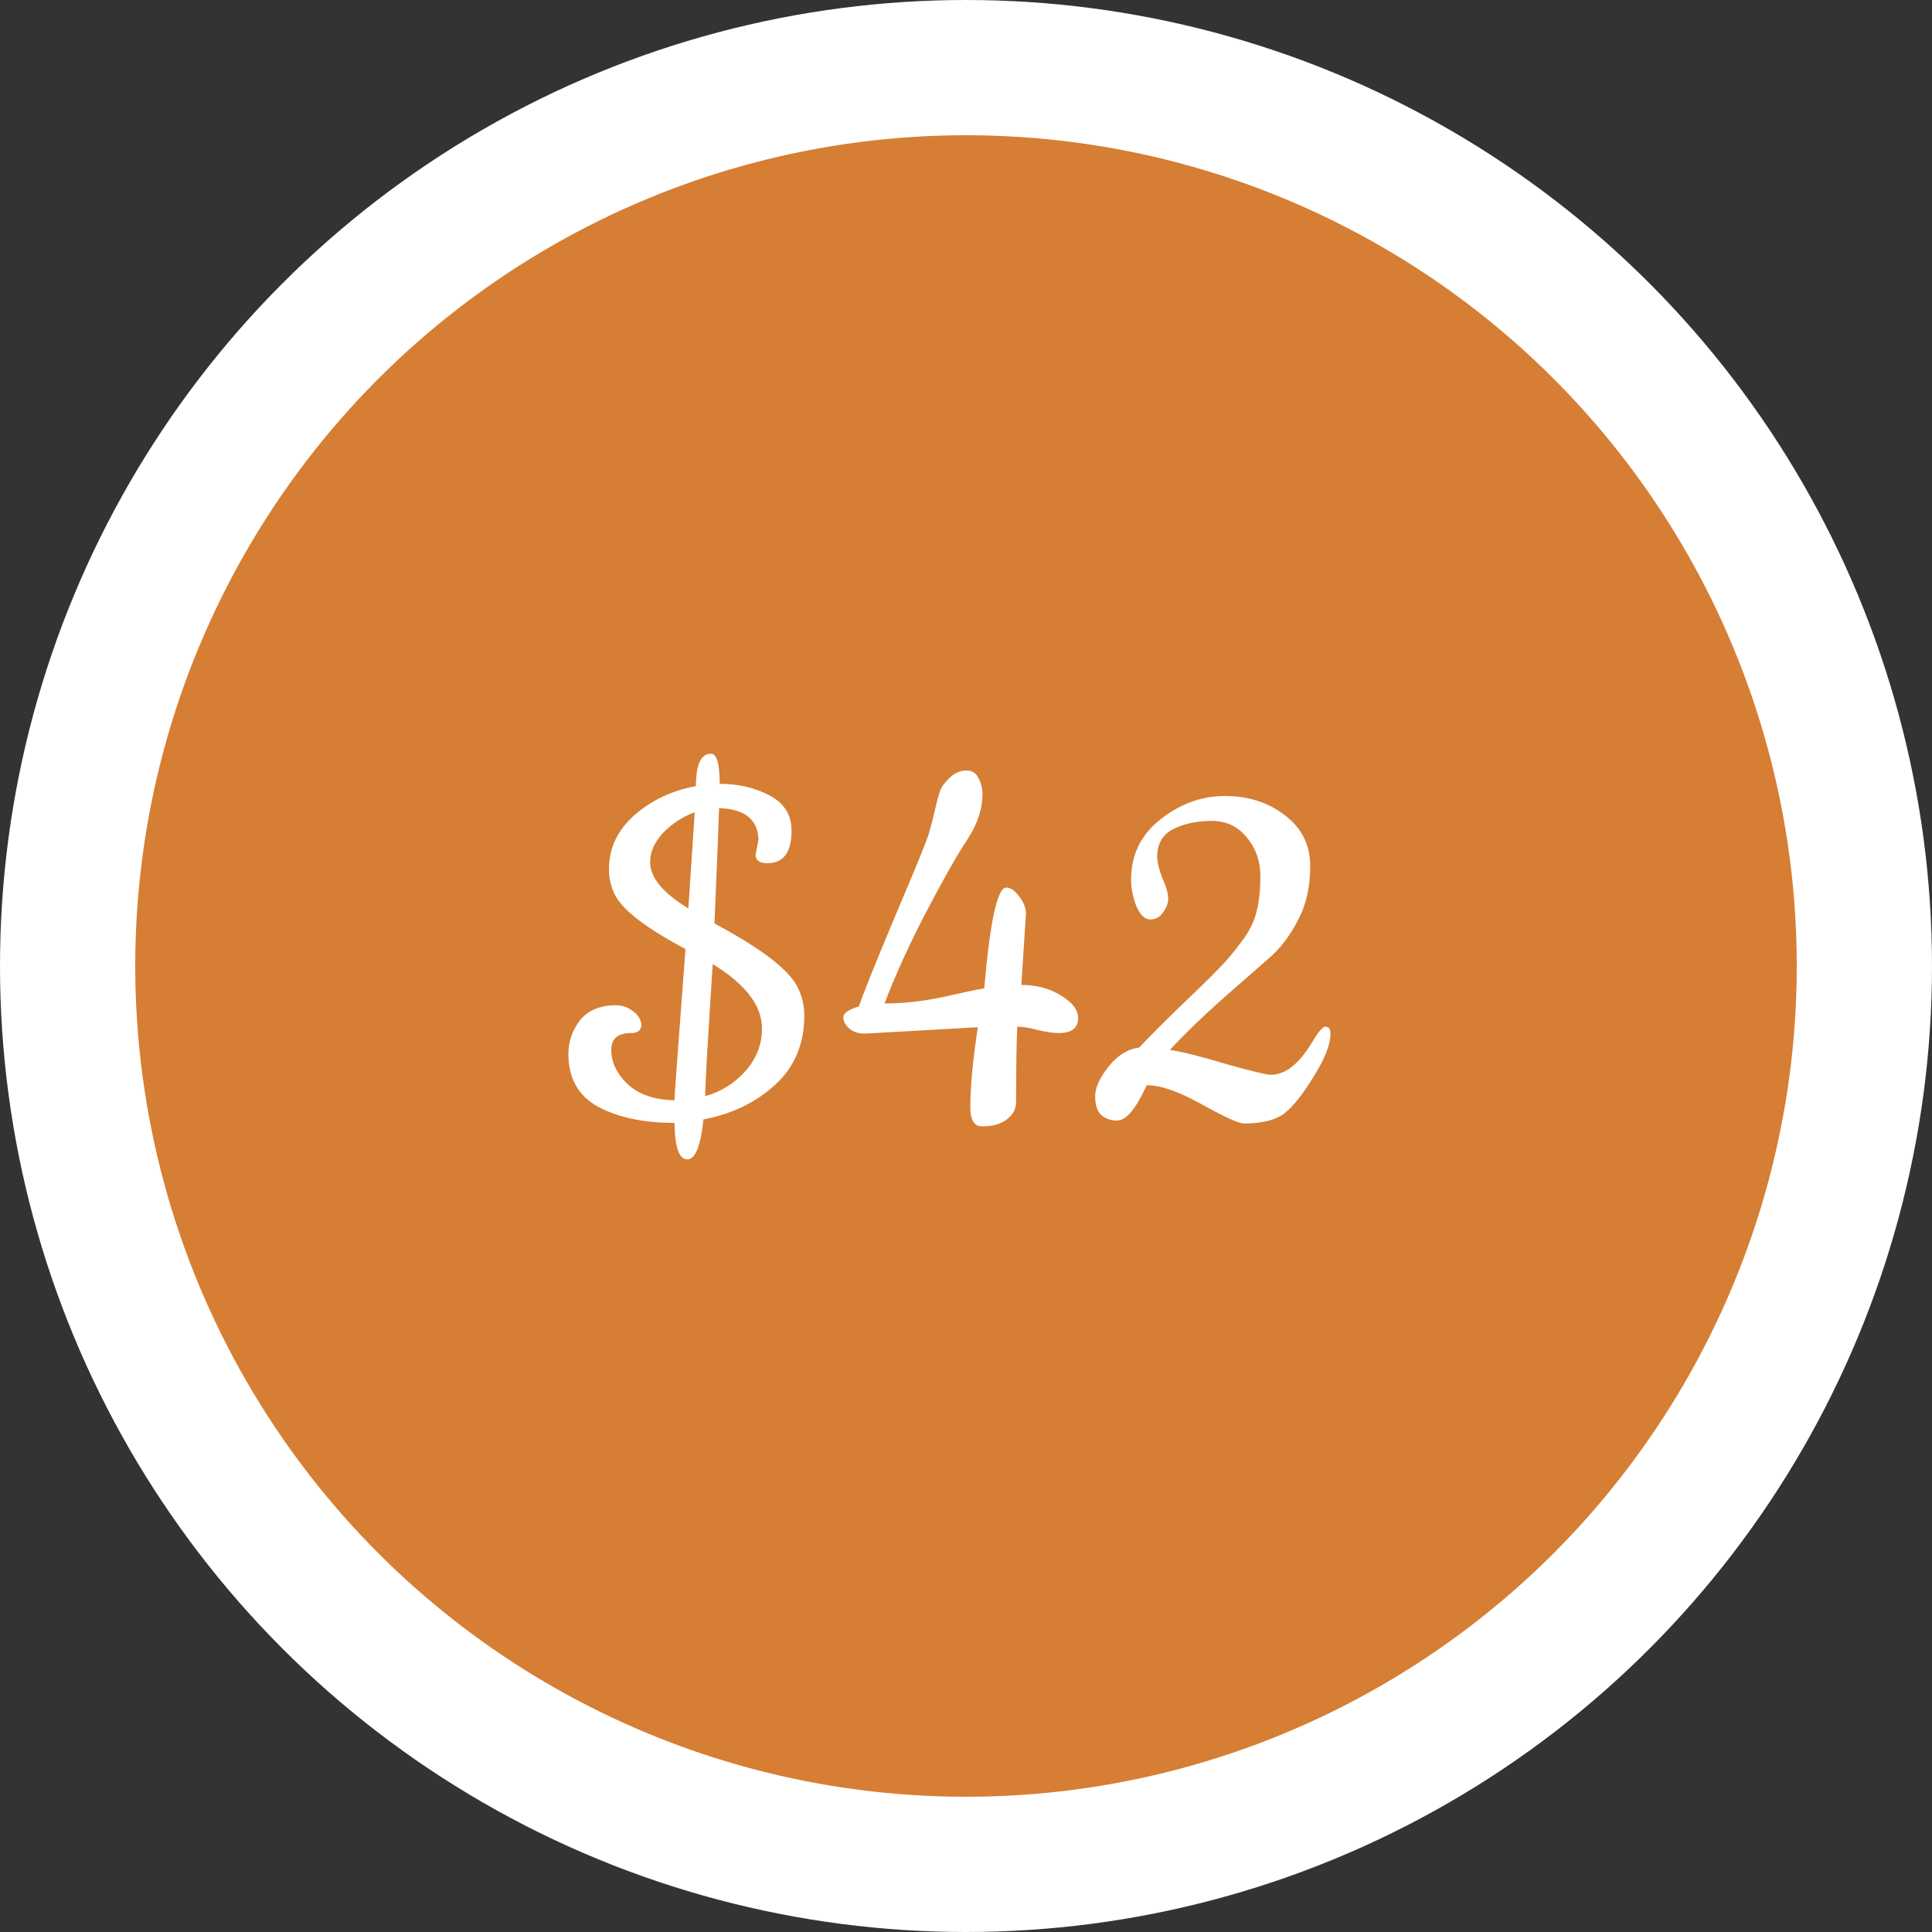 <svg width="100" height="100" viewBox="0 0 100 100" fill="none" xmlns="http://www.w3.org/2000/svg">
<rect x="0" y="0" width="100" height="100" fill="#333333" stroke="none"/>
<g clip-path="url(#clip0_9454_7)">
<circle cx="50" cy="50" r="46.5" fill="#D67E34" stroke="white" stroke-width="7"/>
<path d="M39.11 44.23L39.26 43.45C39.22 42.41 38.54 41.87 37.22 41.83C37.18 43.01 37.1 45 36.98 47.8C39.38 49.08 40.81 50.17 41.27 51.07C41.51 51.53 41.63 52.03 41.63 52.57C41.63 54.03 41.13 55.22 40.13 56.14C39.13 57.06 37.89 57.66 36.41 57.94C36.27 59.32 35.99 60.01 35.57 60.01C35.15 60.01 34.93 59.38 34.91 58.12C33.31 58.12 31.99 57.84 30.95 57.28C29.93 56.72 29.42 55.81 29.42 54.55C29.42 53.91 29.62 53.33 30.02 52.81C30.44 52.29 31.06 52.03 31.88 52.03C32.2 52.03 32.49 52.13 32.75 52.33C33.01 52.51 33.16 52.74 33.2 53.02C33.2 53.32 33.02 53.47 32.66 53.47C31.98 53.47 31.64 53.76 31.64 54.34C31.64 54.98 31.92 55.57 32.48 56.11C33.06 56.65 33.87 56.93 34.91 56.95C34.91 56.77 35.1 54.16 35.48 49.12C33.44 48.04 32.22 47.1 31.82 46.3C31.62 45.9 31.52 45.46 31.52 44.98C31.52 43.9 31.96 42.97 32.84 42.19C33.74 41.41 34.8 40.91 36.02 40.69C36.02 39.57 36.28 39.01 36.8 39.01C37.1 39.01 37.25 39.53 37.25 40.57C38.21 40.57 39.07 40.77 39.83 41.17C40.59 41.57 40.97 42.18 40.97 43C40.97 44.12 40.55 44.68 39.71 44.68C39.31 44.68 39.11 44.53 39.11 44.23ZM39.44 53.23C39.44 52.05 38.59 50.94 36.89 49.9C36.63 53.88 36.5 56.16 36.5 56.74C37.34 56.5 38.04 56.06 38.6 55.42C39.16 54.78 39.44 54.05 39.44 53.23ZM33.65 44.62C33.65 45.42 34.31 46.22 35.63 47.02L35.96 42.04C35.32 42.28 34.77 42.64 34.31 43.12C33.87 43.6 33.65 44.1 33.65 44.62ZM50.613 53.17L44.763 53.5C44.423 53.5 44.153 53.41 43.953 53.23C43.753 53.05 43.653 52.86 43.653 52.66C43.653 52.44 43.923 52.25 44.463 52.09C44.623 51.57 45.243 50.02 46.323 47.44C47.423 44.86 48.013 43.41 48.093 43.09C48.193 42.75 48.293 42.36 48.393 41.92C48.493 41.48 48.583 41.15 48.663 40.93C48.743 40.71 48.913 40.48 49.173 40.24C49.433 40 49.713 39.88 50.013 39.88C50.313 39.88 50.523 40.01 50.643 40.27C50.783 40.53 50.853 40.81 50.853 41.11C50.853 41.87 50.593 42.65 50.073 43.45C49.553 44.23 48.853 45.46 47.973 47.14C47.093 48.82 46.363 50.42 45.783 51.94C46.743 51.94 47.743 51.83 48.783 51.61C49.843 51.37 50.563 51.22 50.943 51.16C51.243 47.68 51.623 45.94 52.083 45.94C52.303 45.94 52.523 46.09 52.743 46.39C52.983 46.69 53.103 46.99 53.103 47.29L52.863 50.98C53.643 50.98 54.323 51.16 54.903 51.52C55.503 51.88 55.803 52.27 55.803 52.69C55.803 53.21 55.473 53.47 54.813 53.47C54.533 53.47 54.173 53.42 53.733 53.32C53.313 53.2 52.953 53.14 52.653 53.14C52.613 53.98 52.593 55.28 52.593 57.04C52.593 57.4 52.433 57.7 52.113 57.94C51.813 58.18 51.383 58.3 50.823 58.3C50.423 58.3 50.223 57.97 50.223 57.31C50.223 56.25 50.353 54.87 50.613 53.17ZM59.896 44.35C59.896 44.63 59.986 45 60.166 45.46C60.366 45.9 60.466 46.25 60.466 46.51C60.466 46.75 60.376 46.99 60.196 47.23C60.036 47.47 59.816 47.59 59.536 47.59C59.256 47.59 59.016 47.36 58.816 46.9C58.636 46.44 58.546 45.98 58.546 45.52C58.546 44.24 59.056 43.2 60.076 42.4C61.096 41.6 62.206 41.2 63.406 41.2C64.606 41.2 65.636 41.53 66.496 42.19C67.376 42.85 67.816 43.73 67.816 44.83C67.816 45.91 67.606 46.84 67.186 47.62C66.786 48.4 66.316 49.03 65.776 49.51C65.236 49.99 64.426 50.7 63.346 51.64C62.286 52.58 61.356 53.48 60.556 54.34C61.276 54.46 62.266 54.71 63.526 55.09C64.806 55.45 65.556 55.63 65.776 55.63C66.516 55.63 67.216 55.09 67.876 54.01C68.216 53.43 68.456 53.14 68.596 53.14C68.776 53.14 68.866 53.26 68.866 53.5C68.866 54.06 68.576 54.8 67.996 55.72C67.436 56.64 66.926 57.28 66.466 57.64C66.006 57.98 65.316 58.15 64.396 58.15C64.116 58.15 63.386 57.82 62.206 57.16C61.026 56.5 60.076 56.17 59.356 56.17C58.796 57.39 58.286 58 57.826 58C57.486 58 57.206 57.9 56.986 57.7C56.786 57.5 56.686 57.18 56.686 56.74C56.686 56.3 56.916 55.79 57.376 55.21C57.836 54.63 58.366 54.3 58.966 54.22C59.646 53.5 60.416 52.73 61.276 51.91C62.136 51.09 62.746 50.49 63.106 50.11C63.486 49.73 63.866 49.28 64.246 48.76C64.646 48.24 64.906 47.73 65.026 47.23C65.166 46.73 65.236 46.1 65.236 45.34C65.236 44.58 65.006 43.92 64.546 43.36C64.086 42.78 63.476 42.49 62.716 42.49C61.956 42.49 61.296 42.63 60.736 42.91C60.176 43.19 59.896 43.67 59.896 44.35Z" fill="white"/>
</g>
<defs>
<clipPath id="clip0_9454_7">
<rect width="100" height="100" fill="white"/>
</clipPath>
</defs>
</svg>

